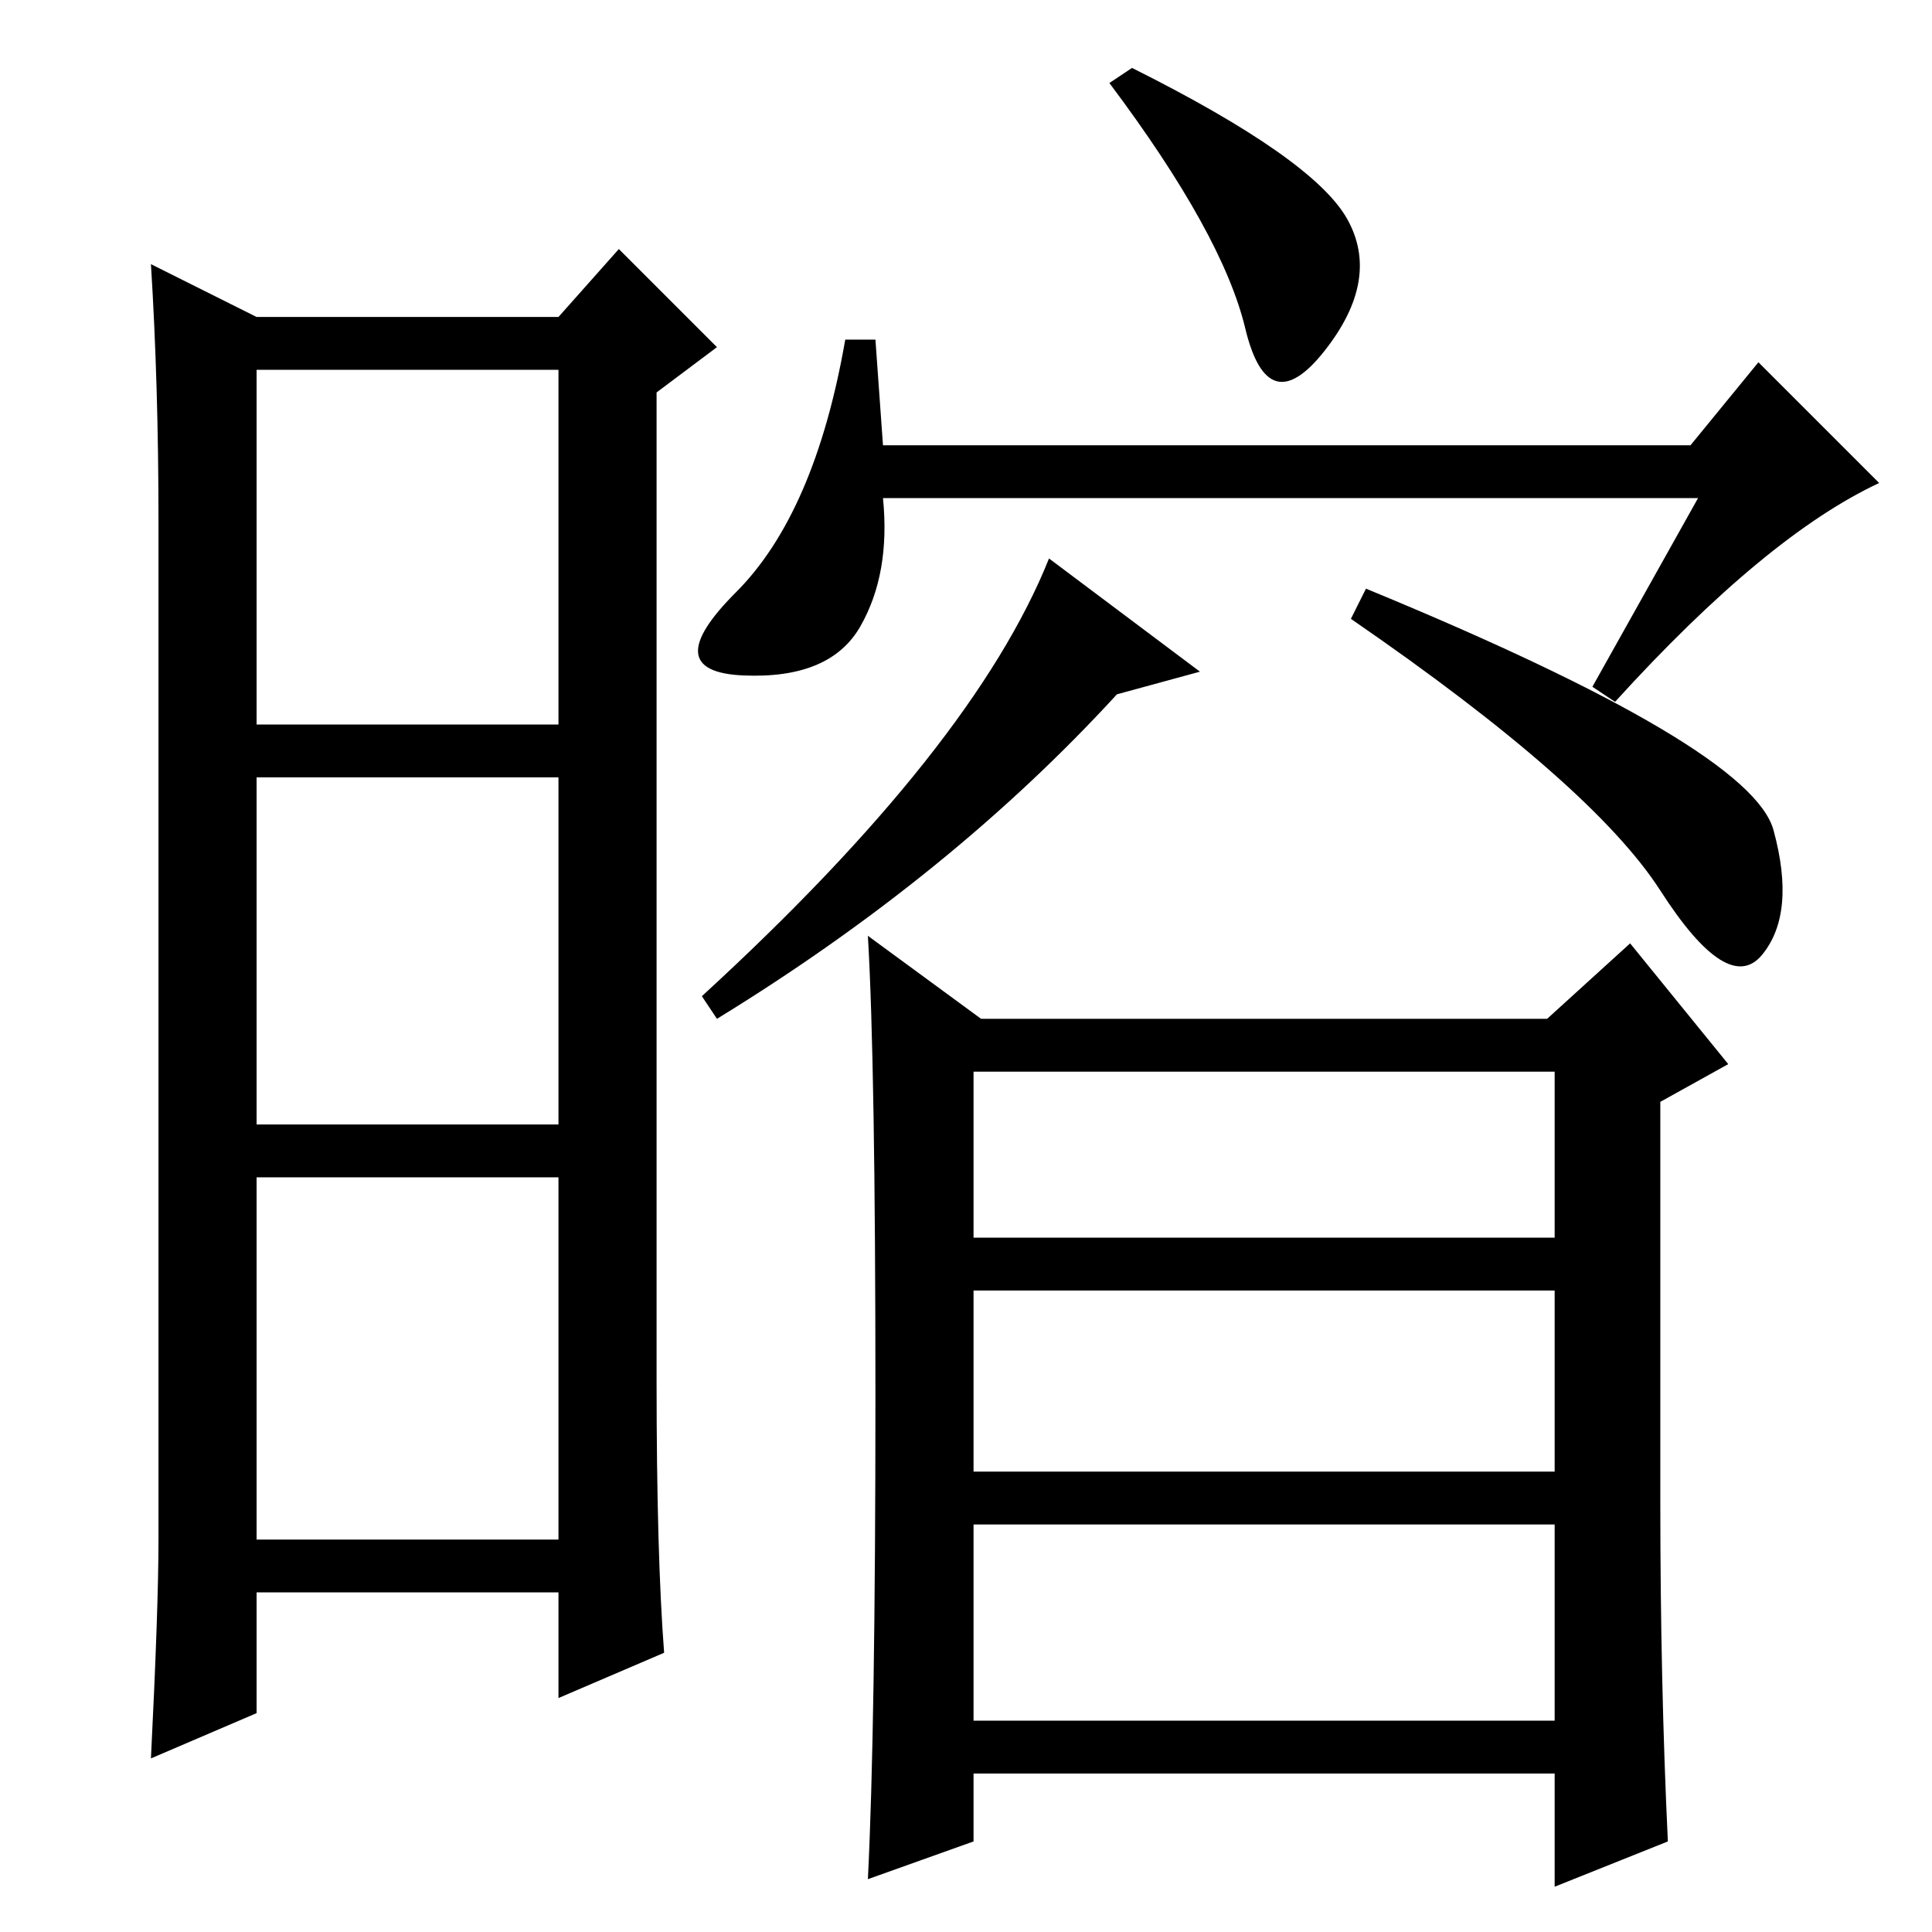 <?xml version="1.0" standalone="no"?>
<!DOCTYPE svg PUBLIC "-//W3C//DTD SVG 1.1//EN" "http://www.w3.org/Graphics/SVG/1.1/DTD/svg11.dtd" >
<svg xmlns="http://www.w3.org/2000/svg" xmlns:xlink="http://www.w3.org/1999/xlink" version="1.1" viewBox="0 -36 256 256">
  <g transform="matrix(1 0 0 -1 0 220)">
   <path fill="currentColor"
d="M87 73q0 -23 1 -36l-14 -6v14h-40v-16l-14 -6q1 20 1 29v135q0 18 -1 34l14 -7h40l8 9l13 -13l-8 -6v-131zM34 160h40v47h-40v-47zM34 107h40v46h-40v-46zM34 52h40v48h-40v-48zM214 163l-3 2l14 25h-108q1 -10 -3 -17t-15.5 -6.5t-1 11t14.5 33.5h4l1 -14h107l9 11
l16 -16q-15 -7 -35 -29zM178.5 227q4.5 -8 -3 -17.5t-10.5 3t-18 32.5l3 2q24 -12 28.5 -20zM129 28h77v26h-77v-26zM221 12l-15 -6v15h-77v-9l-14 -5q1 20 1 64t-1 61l15 -11h75l11 10l13 -16l-9 -5v-53q0 -24 1 -45zM129 92h77v22h-77v-22zM129 61h77v24h-77v-24zM95 121
l-2 3q36 33 46 58l20 -15l-11 -3q-22 -24 -53 -43zM181 178q51 -21 54 -32t-1.5 -16.5t-13.5 8.5t-41 36z" />
  </g>

</svg>
